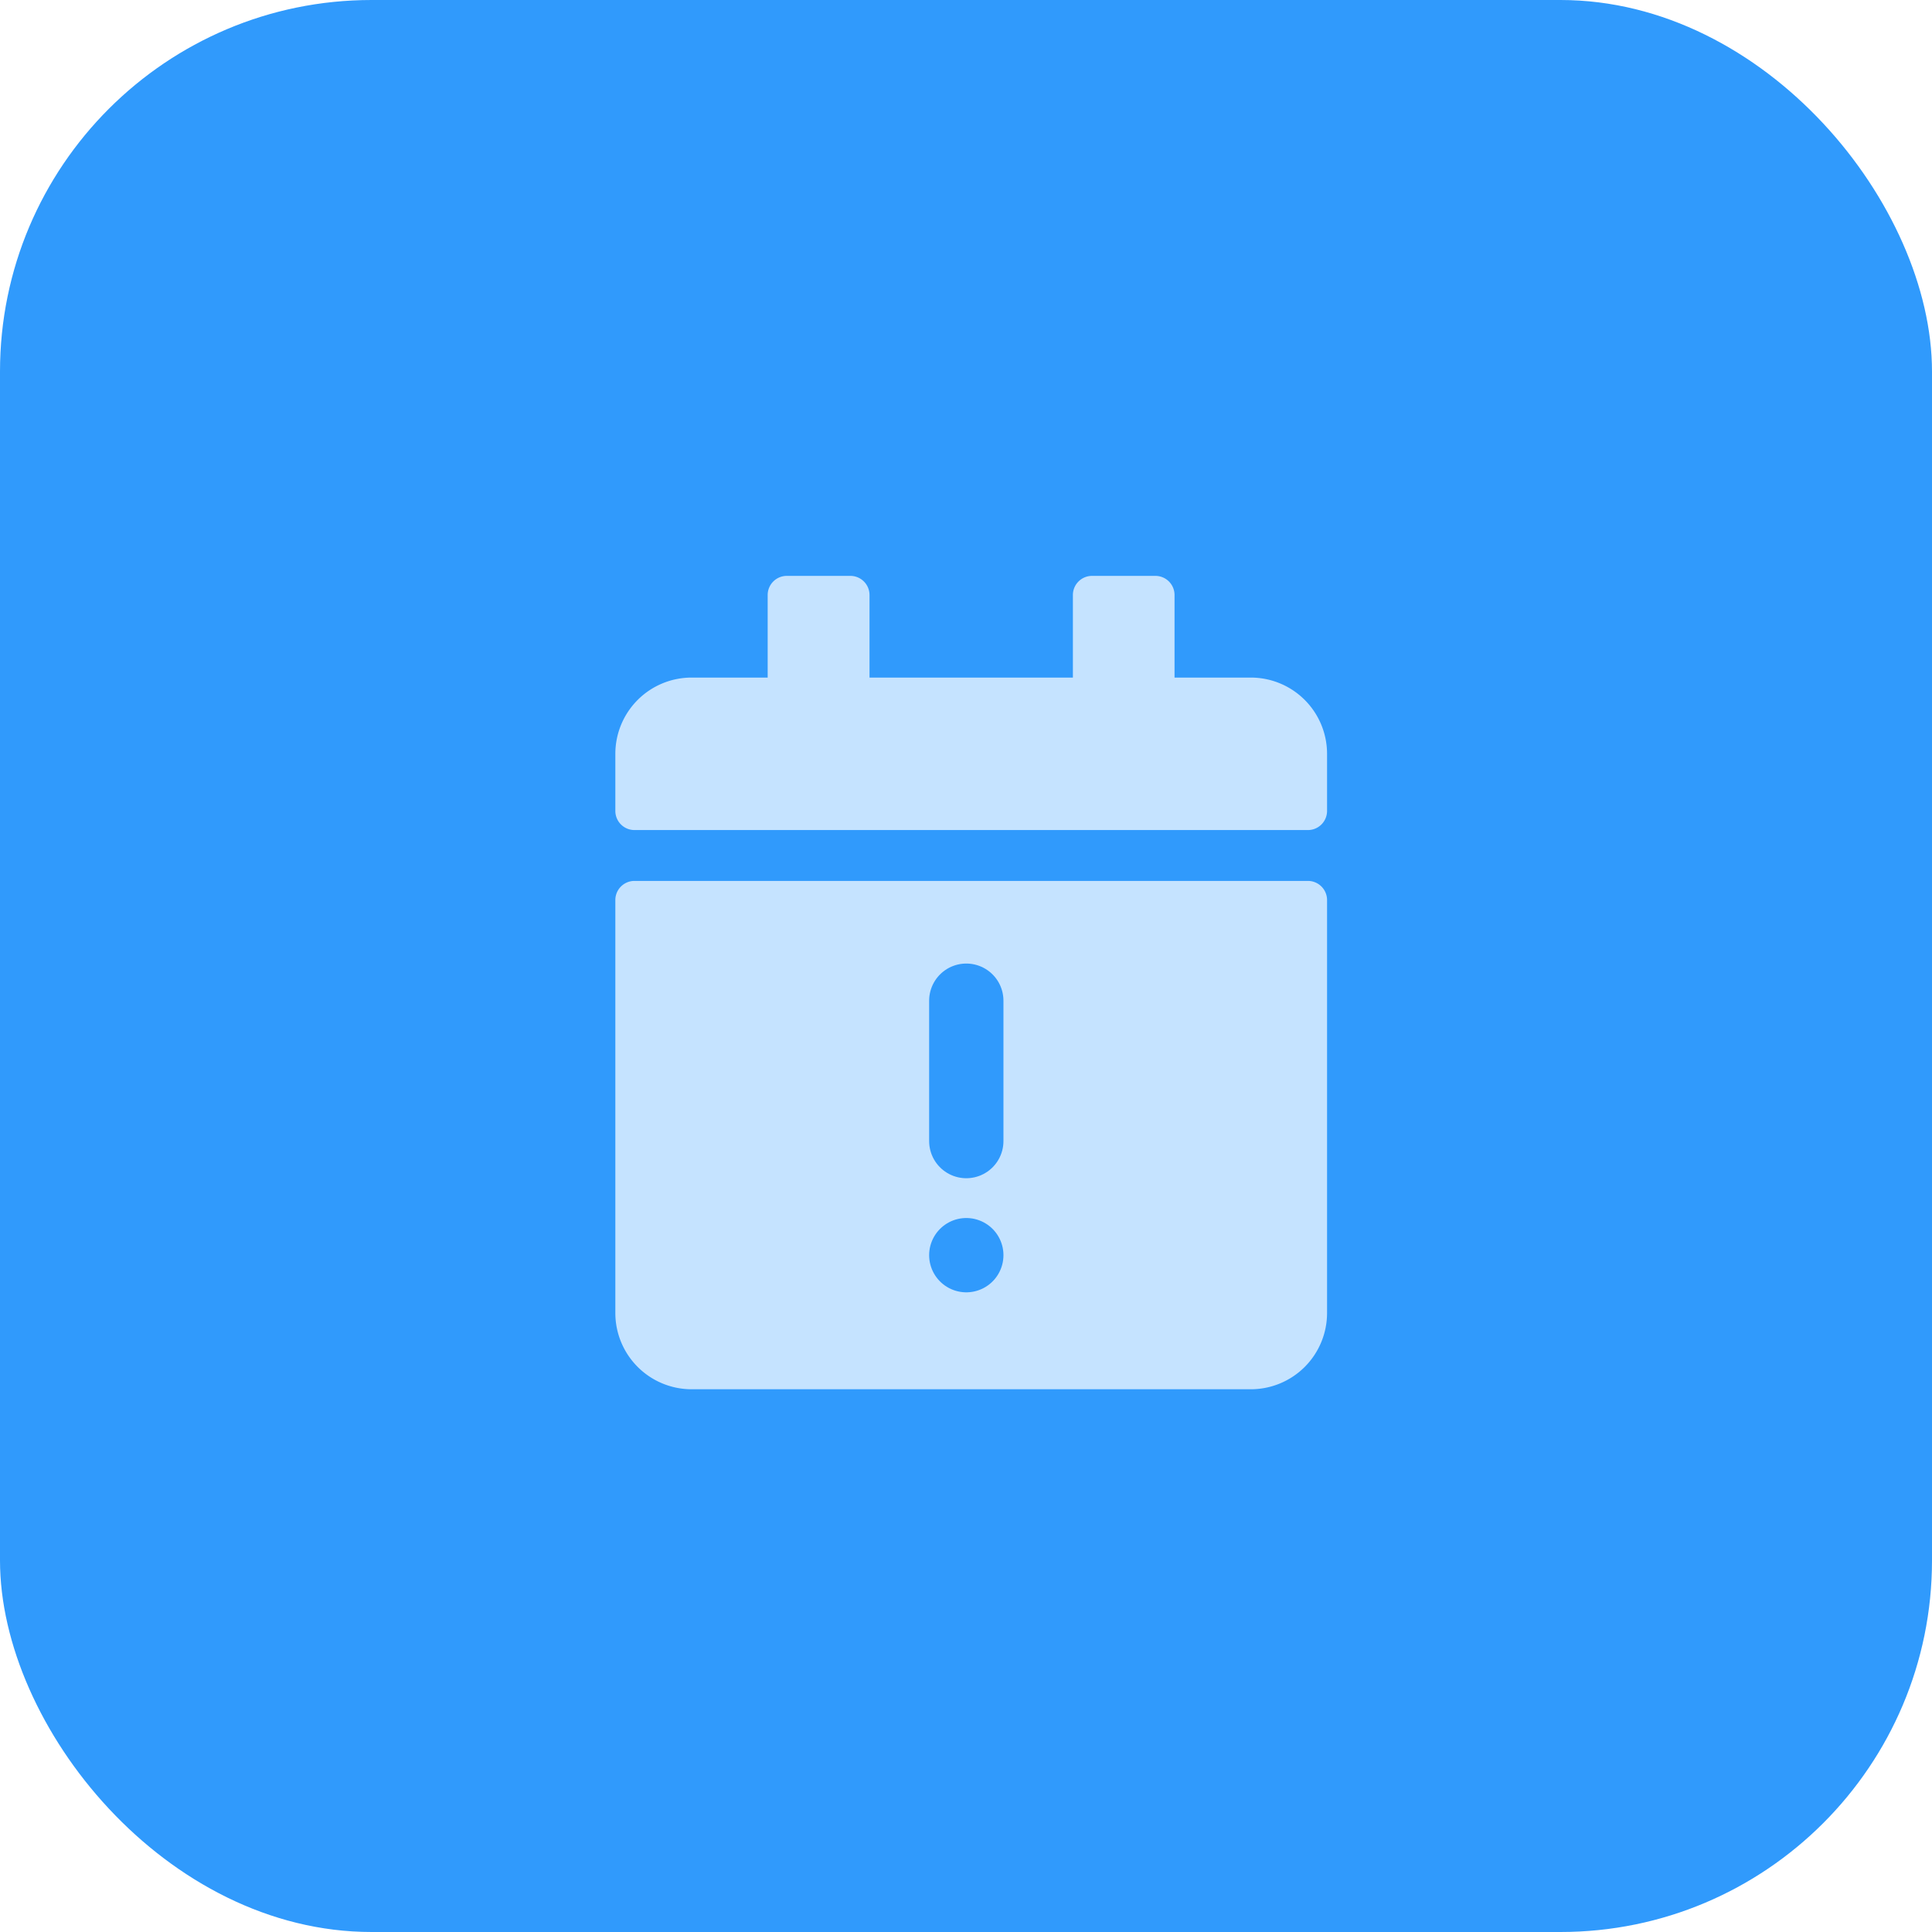<svg xmlns="http://www.w3.org/2000/svg" width="52" height="52" viewBox="0 0 52 52">
  <defs>
    <style>
      .cls-1 {
        fill: #309afc;
      }

      .cls-2 {
        fill: #c5e3ff;
      }

      .cls-3, .cls-4 {
        fill: none;
      }

      .cls-3 {
        stroke: #309afc;
        stroke-linecap: round;
        stroke-linejoin: round;
        stroke-width: 2px;
      }
    </style>
  </defs>
  <g id="Group_4857" data-name="Group 4857" transform="translate(-317 -166)">
    <rect id="Rectangle_84" data-name="Rectangle 84" class="cls-1" width="52" height="52" rx="10" transform="translate(317 166)"/>
    <g id="Component_14_3" data-name="Component 14 – 3" transform="translate(326 175)">
      <g id="Group_63" data-name="Group 63" transform="translate(-843.813 -102.5)">
        <path id="Icon_awesome-calendar" data-name="Icon awesome-calendar" class="cls-2" d="M.513,8.21h18.13a.515.515,0,0,1,.513.513V19.84A2.053,2.053,0,0,1,17.1,21.892H2.052A2.053,2.053,0,0,1,0,19.84V8.723A.515.515,0,0,1,.513,8.21ZM19.156,6.328V4.789A2.053,2.053,0,0,0,17.1,2.737H15.051V.513A.515.515,0,0,0,14.538,0h-1.71a.515.515,0,0,0-.513.513V2.737H6.841V.513A.515.515,0,0,0,6.328,0H4.618A.515.515,0,0,0,4.1.513V2.737H2.052A2.053,2.053,0,0,0,0,4.789V6.328a.515.515,0,0,0,.513.513h18.13A.515.515,0,0,0,19.156,6.328Z" transform="translate(851.375 109)"/>
        <g id="Group_51" data-name="Group 51" transform="translate(860.821 120.434)">
          <path id="Path_102" data-name="Path 102" class="cls-3" d="M24,3V6.778" transform="translate(-24 -3)"/>
          <path id="Path_103" data-name="Path 103" class="cls-3" d="M24,3h0" transform="translate(-24 3.849)"/>
        </g>
      </g>
      <rect id="Rectangle_92" data-name="Rectangle 92" class="cls-4" width="34" height="34"/>
    </g>
  </g>
</svg>

